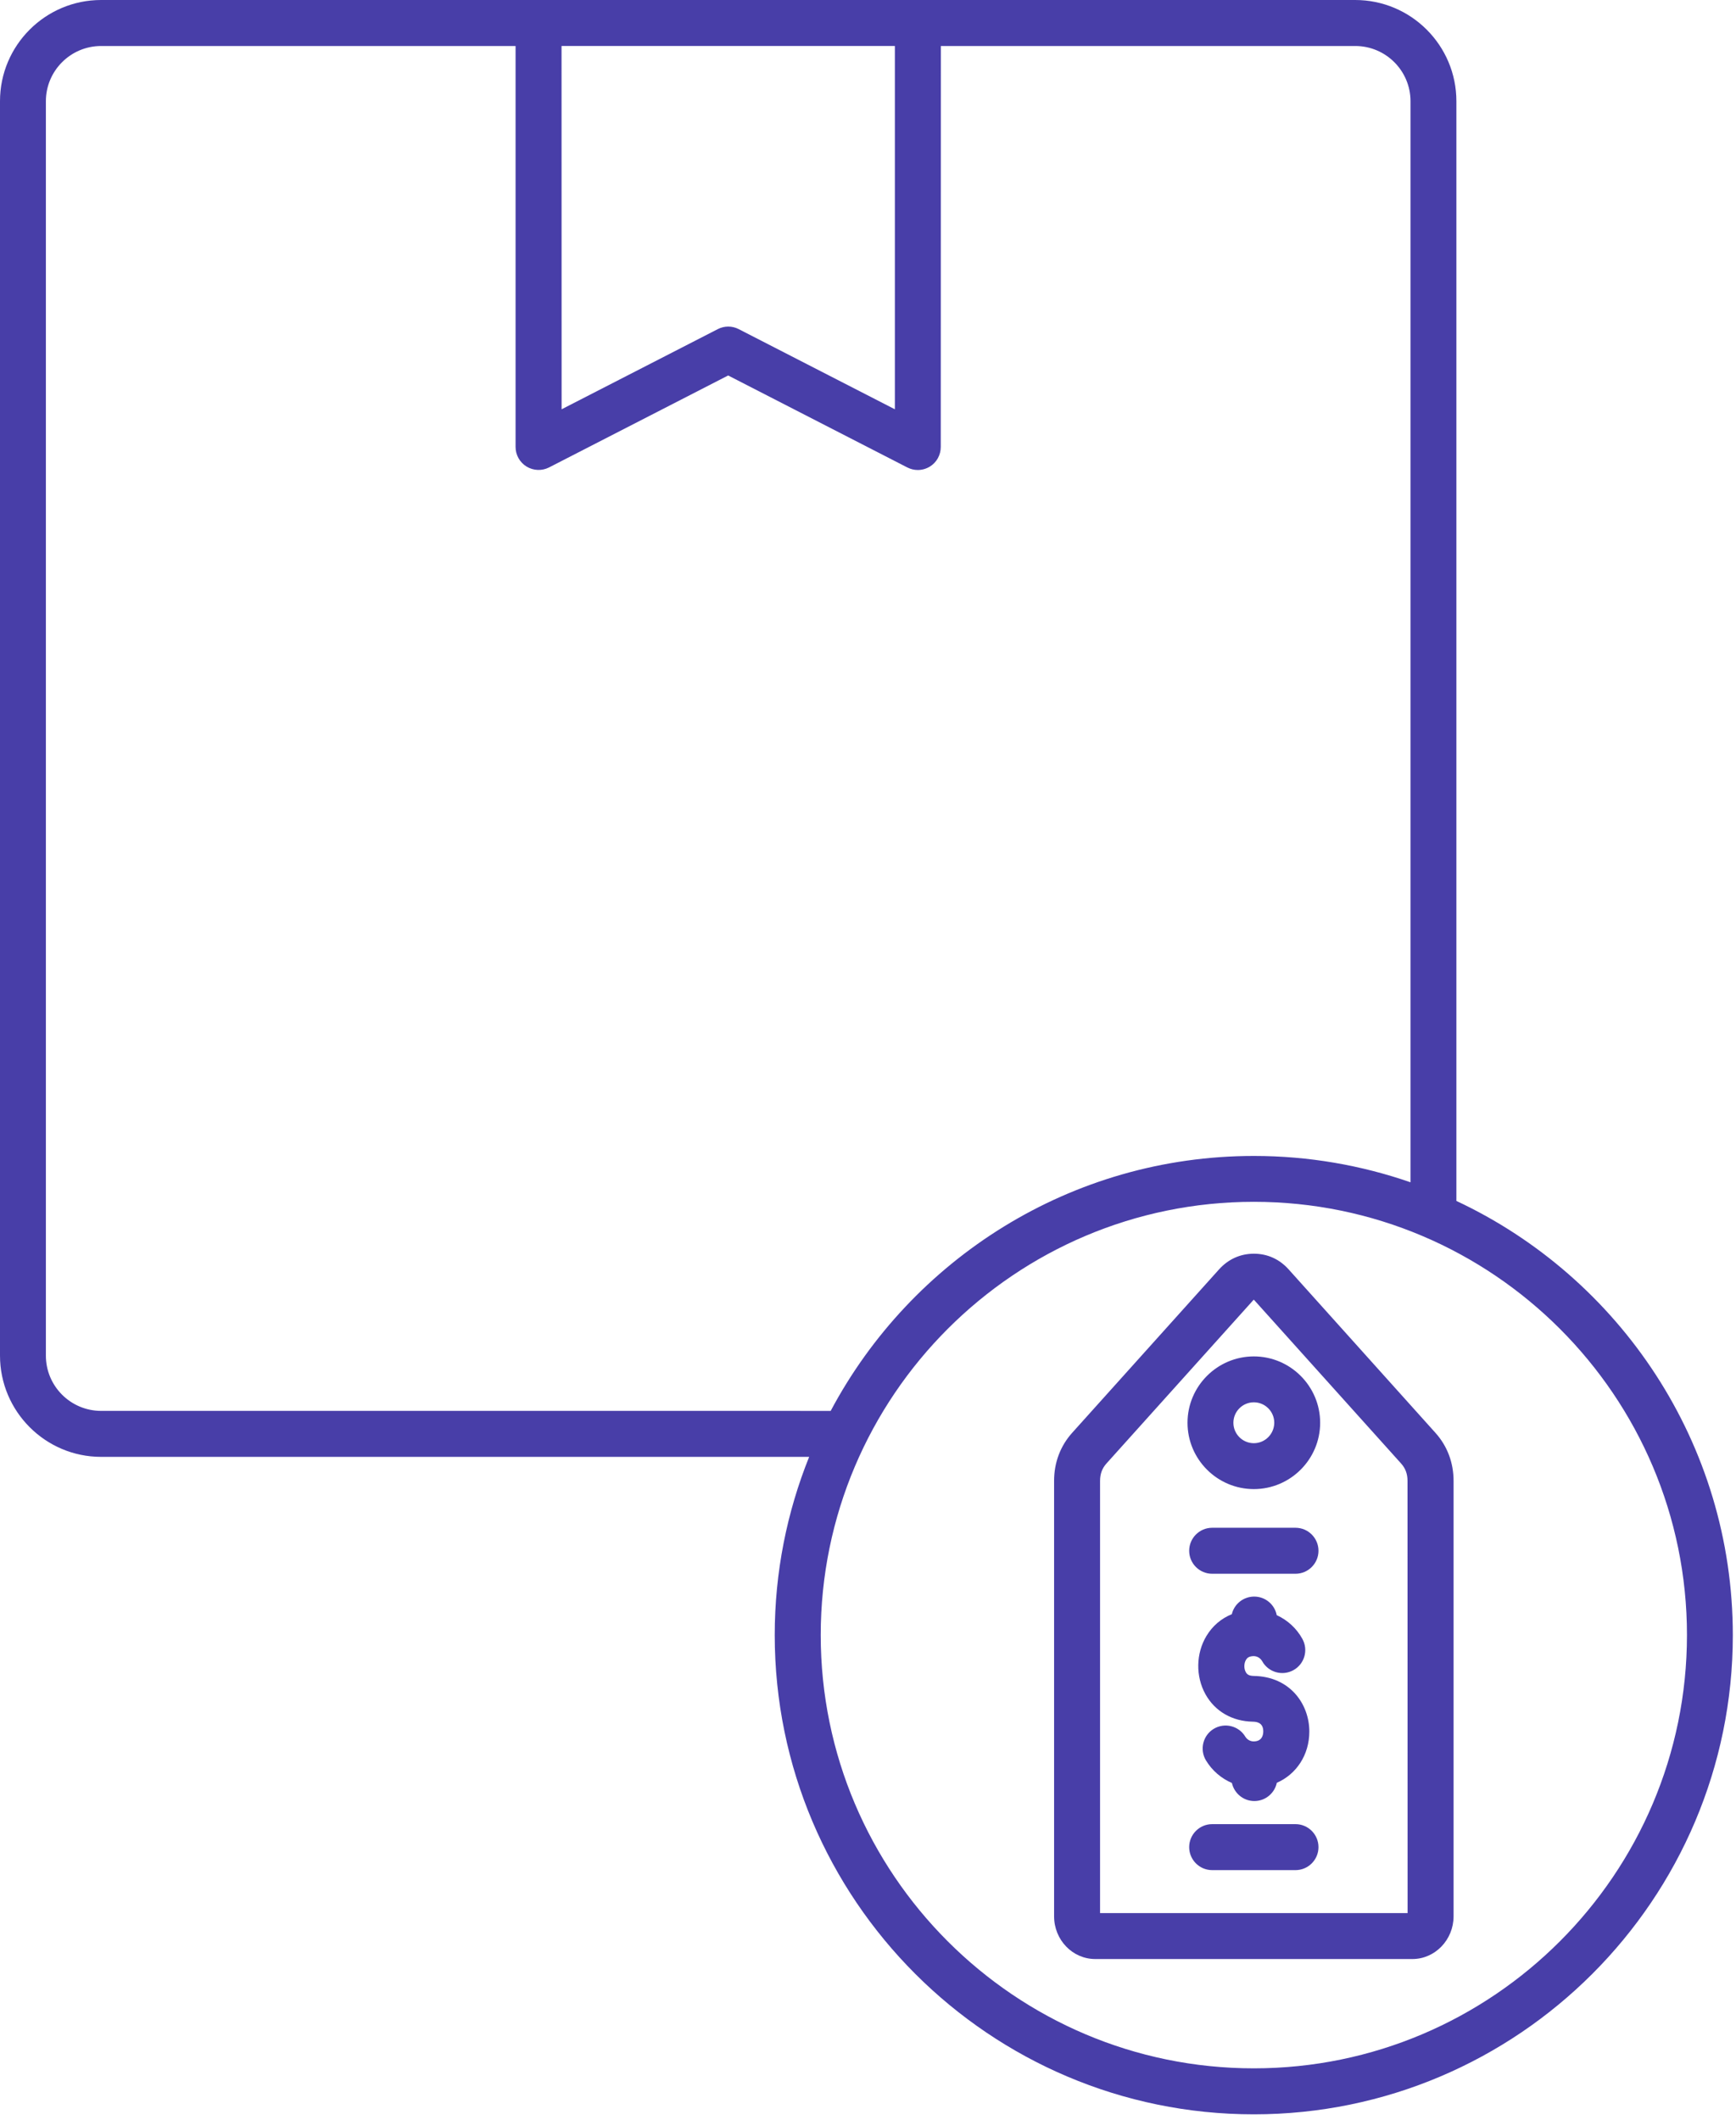 <svg width="77" height="94" viewBox="0 0 77 94" fill="none" xmlns="http://www.w3.org/2000/svg">
<path d="M64.598 53.25V4.488C64.598 2.012 62.586 0 60.109 0H4.484C2.012 0 0 2.012 0 4.484V60.109C0 62.582 2.012 64.598 4.484 64.598H35.89C34.906 67.043 34.363 69.711 34.363 72.5C34.363 84.219 43.894 93.75 55.613 93.75C67.328 93.75 76.859 84.219 76.859 72.504C76.859 63.996 71.836 56.641 64.598 53.25ZM39.692 2.039V18.148L32.766 14.594C32.621 14.519 32.461 14.48 32.301 14.48C32.141 14.48 31.981 14.519 31.836 14.594L24.91 18.148L24.907 2.039H39.692ZM4.485 62.559C3.133 62.559 2.035 61.462 2.035 60.11V4.489C2.035 3.138 3.133 2.04 4.485 2.04H22.868V19.817C22.868 20.172 23.051 20.5 23.356 20.688C23.661 20.872 24.036 20.887 24.352 20.727L32.297 16.649L40.243 20.727C40.391 20.801 40.547 20.84 40.708 20.84C40.891 20.84 41.075 20.79 41.239 20.692C41.543 20.508 41.727 20.176 41.727 19.821L41.731 2.04H60.114C61.465 2.04 62.563 3.138 62.563 4.489V52.423C60.383 51.669 58.047 51.255 55.618 51.255C47.493 51.255 40.419 55.841 36.845 62.56L4.485 62.559ZM55.614 91.711C45.02 91.711 36.403 83.094 36.403 72.5C36.403 61.91 45.02 53.289 55.614 53.289C66.204 53.289 74.825 61.907 74.825 72.5C74.821 83.094 66.204 91.711 55.614 91.711ZM57.157 56.285C56.746 55.828 56.215 55.59 55.614 55.59C55.016 55.59 54.481 55.832 54.071 56.285L47.559 63.528C47.032 64.113 46.754 64.852 46.754 65.66V84.969C46.754 86.016 47.571 86.864 48.578 86.864H62.648C63.652 86.864 64.473 86.012 64.473 84.969V65.664C64.473 64.856 64.195 64.117 63.668 63.532L57.157 56.285ZM62.434 84.828H48.793V65.664C48.793 65.356 48.883 65.11 49.074 64.895L55.586 57.653C55.602 57.633 55.609 57.629 55.609 57.629C55.609 57.629 55.621 57.637 55.637 57.653L62.148 64.895C62.34 65.11 62.43 65.356 62.43 65.664L62.434 84.828ZM55.614 60.144C53.993 60.144 52.672 61.465 52.672 63.086C52.672 64.707 53.993 66.027 55.614 66.027C57.235 66.027 58.555 64.707 58.555 63.086C58.555 61.465 57.235 60.144 55.614 60.144ZM55.614 63.992C55.114 63.992 54.707 63.586 54.707 63.086C54.707 62.586 55.114 62.179 55.614 62.179C56.114 62.179 56.52 62.586 56.52 63.086C56.516 63.586 56.11 63.992 55.614 63.992ZM55.266 73.597C55.172 73.754 55.168 73.988 55.258 74.144C55.301 74.226 55.379 74.308 55.606 74.312C57.227 74.336 58.075 75.57 58.075 76.777C58.075 77.812 57.501 78.672 56.633 79.05C56.536 79.511 56.126 79.859 55.637 79.859C55.149 79.859 54.743 79.515 54.641 79.058C54.168 78.855 53.762 78.508 53.489 78.055C53.2 77.574 53.356 76.945 53.837 76.656C54.321 76.367 54.946 76.523 55.235 77.004C55.317 77.136 55.454 77.215 55.61 77.215H55.618C55.977 77.207 56.032 76.933 56.032 76.769C56.032 76.347 55.684 76.344 55.567 76.34C54.657 76.324 53.891 75.883 53.469 75.125C53.028 74.332 53.043 73.316 53.512 72.539C53.782 72.09 54.172 71.762 54.637 71.574C54.743 71.125 55.149 70.793 55.629 70.793C56.126 70.793 56.539 71.148 56.629 71.617C57.102 71.832 57.508 72.199 57.766 72.668C58.039 73.16 57.864 73.781 57.371 74.055C56.879 74.328 56.258 74.152 55.985 73.66C55.907 73.523 55.77 73.437 55.61 73.433H55.594C55.387 73.441 55.313 73.519 55.266 73.597ZM58.481 68.762C58.481 69.324 58.024 69.781 57.461 69.781H53.766C53.203 69.781 52.746 69.324 52.746 68.762C52.746 68.199 53.204 67.742 53.766 67.742H57.461C58.024 67.742 58.481 68.199 58.481 68.762ZM58.481 81.903C58.481 82.465 58.024 82.922 57.461 82.922H53.766C53.203 82.922 52.746 82.465 52.746 81.903C52.746 81.34 53.204 80.883 53.766 80.883H57.461C58.024 80.883 58.481 81.34 58.481 81.903Z" fill="#483ea8"/>
</svg>
